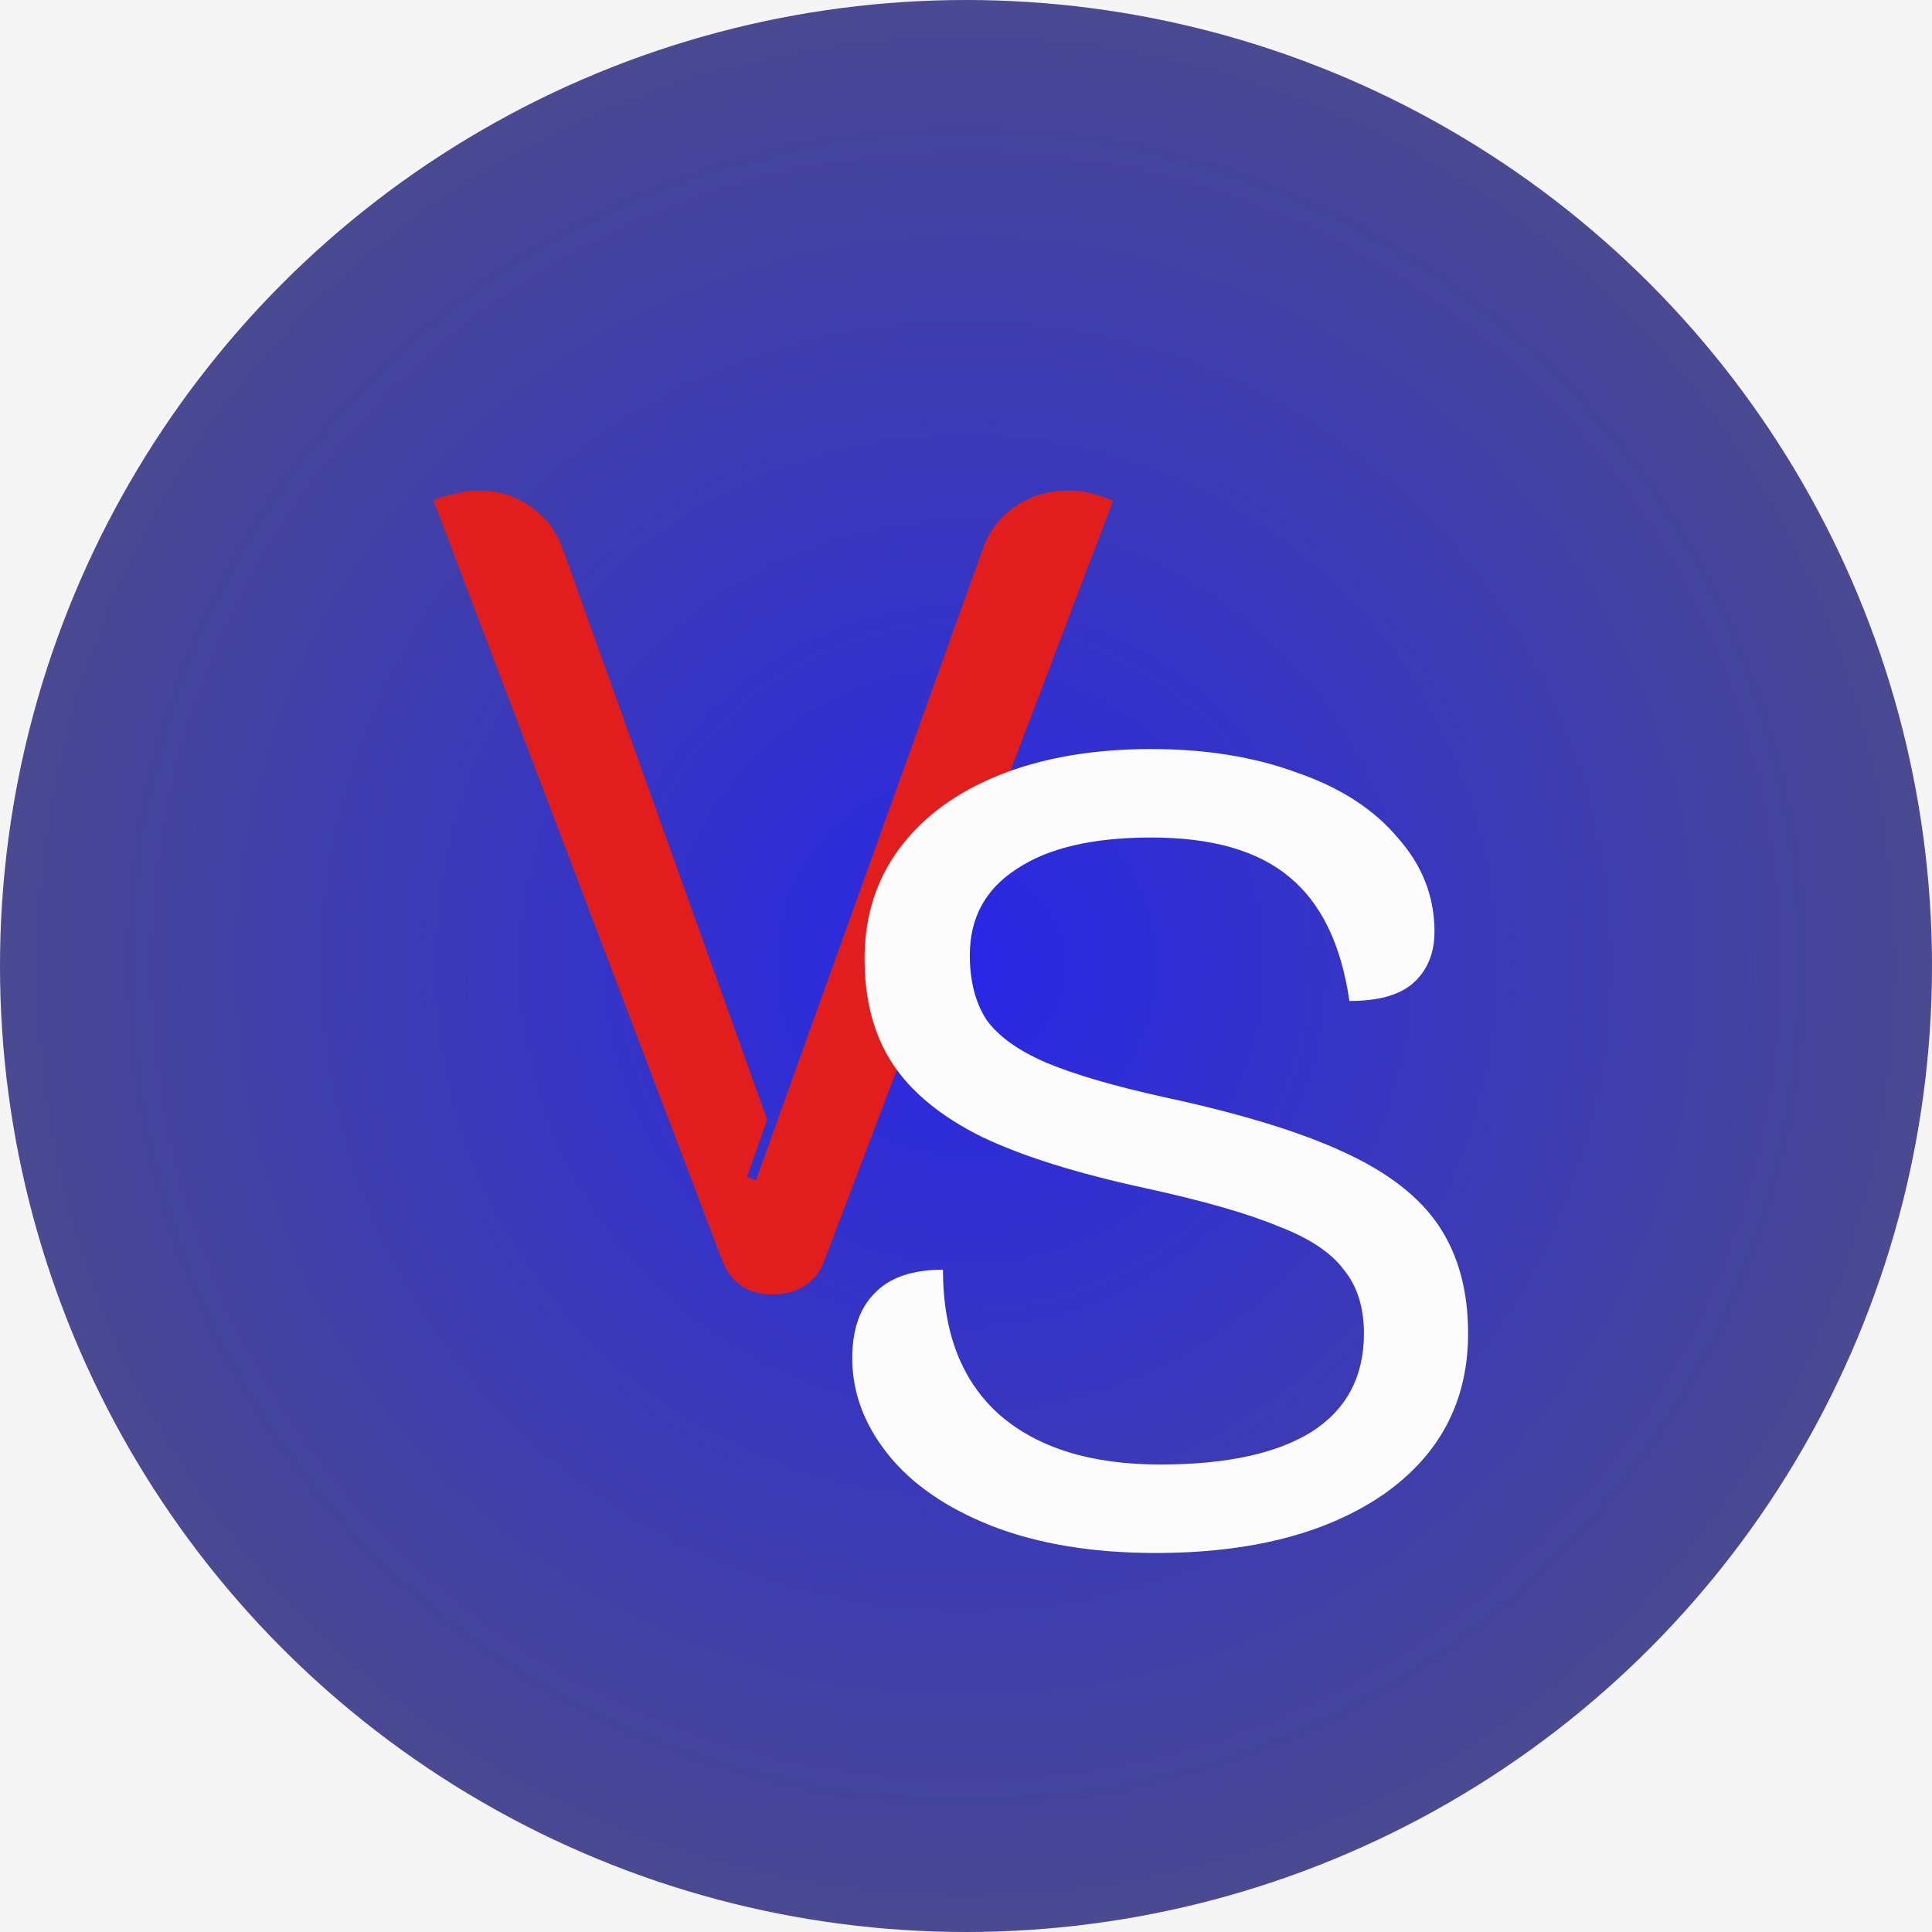 <svg width="176" height="176" viewBox="0 0 176 176" fill="none" xmlns="http://www.w3.org/2000/svg">
<rect width="176" height="176" fill="#F5F5F5"/>
<circle cx="88" cy="88" r="88" fill="url(#paint0_radial_0_1)"/>
<path d="M70.397 117.918C68.153 117.918 66.623 116.898 65.807 114.858L39.491 45.6C40.035 45.328 40.681 45.124 41.429 44.988C42.177 44.784 42.857 44.682 43.469 44.682C45.373 44.682 46.971 45.158 48.263 46.11C49.623 46.994 50.609 48.252 51.221 49.884L69.887 102.006L68.051 107.208L68.867 107.514L89.573 49.884C90.185 48.252 91.171 46.994 92.531 46.11C93.891 45.158 95.523 44.682 97.427 44.682C98.583 44.682 99.909 44.988 101.405 45.6L75.089 114.858C74.749 115.81 74.171 116.558 73.355 117.102C72.539 117.646 71.553 117.918 70.397 117.918Z" fill="#E21D1D"/>
<path d="M105.28 141.472C99.568 141.472 94.604 140.656 90.388 139.024C86.24 137.392 83.078 135.216 80.902 132.496C78.726 129.776 77.638 126.852 77.638 123.724C77.638 121.14 78.318 119.168 79.678 117.808C81.038 116.38 83.112 115.666 85.9 115.666C85.9 121.446 87.634 125.866 91.102 128.926C94.57 131.918 99.432 133.414 105.688 133.414C111.672 133.414 116.262 132.428 119.458 130.456C122.654 128.416 124.252 125.424 124.252 121.48C124.252 119.1 123.64 117.162 122.416 115.666C121.26 114.102 119.254 112.776 116.398 111.688C113.61 110.532 109.564 109.376 104.26 108.22C98.004 106.86 93.04 105.296 89.368 103.528C85.696 101.692 83.01 99.482 81.31 96.898C79.61 94.314 78.76 91.118 78.76 87.31C78.76 83.502 79.814 80.17 81.922 77.314C84.098 74.39 87.158 72.146 91.102 70.582C95.046 69.018 99.636 68.236 104.872 68.236C109.836 68.236 114.256 68.95 118.132 70.378C122.076 71.738 125.136 73.71 127.312 76.294C129.556 78.81 130.678 81.666 130.678 84.862C130.678 86.834 130.032 88.398 128.74 89.554C127.516 90.642 125.578 91.186 122.926 91.186C122.178 86.018 120.342 82.244 117.418 79.864C114.562 77.484 110.38 76.294 104.872 76.294C99.568 76.294 95.488 77.246 92.632 79.15C89.776 80.986 88.348 83.604 88.348 87.004C88.348 89.384 88.858 91.356 89.878 92.92C90.966 94.416 92.768 95.708 95.284 96.796C97.868 97.884 101.472 98.938 106.096 99.958C113.032 101.454 118.472 103.12 122.416 104.956C126.428 106.792 129.318 109.036 131.086 111.688C132.854 114.34 133.738 117.604 133.738 121.48C133.738 127.668 131.154 132.564 125.986 136.168C120.818 139.704 113.916 141.472 105.28 141.472Z" fill="#FCFCFC"/>
<defs>
<radialGradient id="paint0_radial_0_1" cx="0" cy="0" r="1" gradientUnits="userSpaceOnUse" gradientTransform="translate(88 88) rotate(90) scale(88)">
<stop stop-color="#2927E6"/>
<stop offset="1" stop-color="#4A4991"/>
</radialGradient>
</defs>
</svg>
